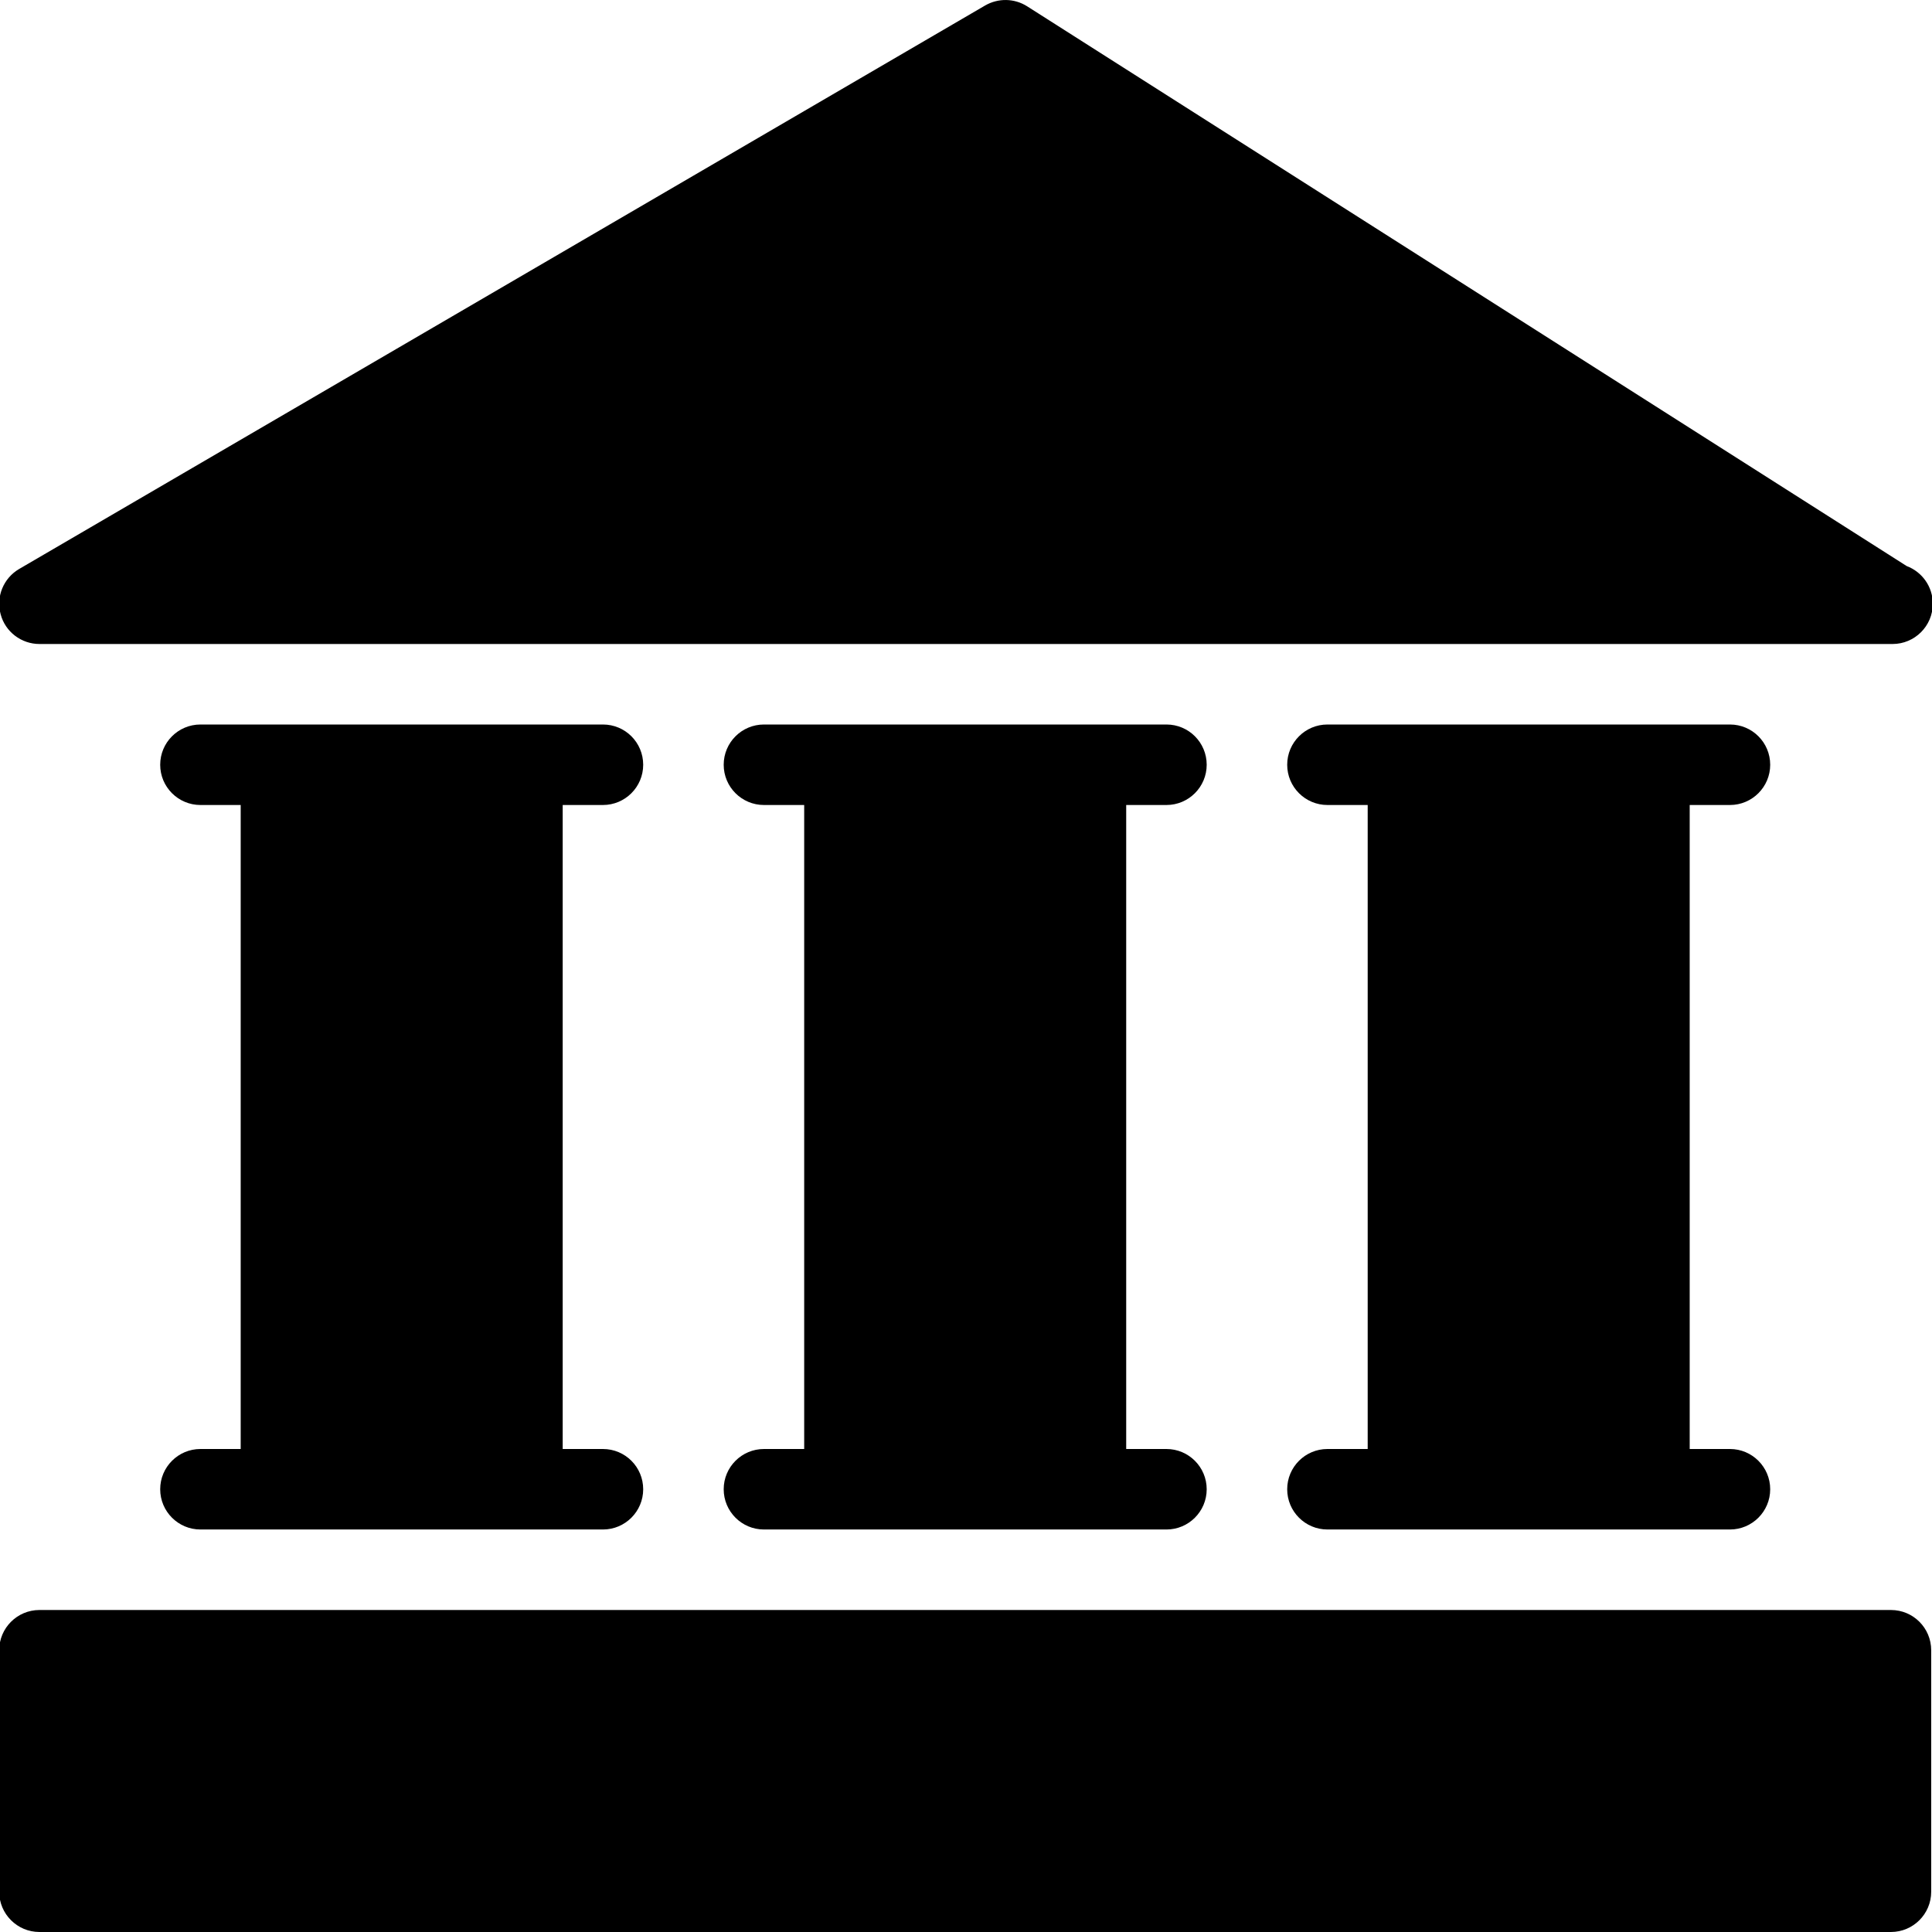 <?xml version="1.0" encoding="iso-8859-1"?>
<!-- Generator: Adobe Illustrator 19.0.0, SVG Export Plug-In . SVG Version: 6.00 Build 0)  -->
<svg version="1.1" id="Layer_1" xmlns="http://www.w3.org/2000/svg" xmlns:xlink="http://www.w3.org/1999/xlink" x="0px" y="0px"
	 viewBox="-467 269 24 24" style="enable-background:new -467 269 24 24;" xml:space="preserve">
<g>
	<path d="M-466.51,277h23c0.008,0.001,0.016,0,0.02,0c0.276,0,0.5-0.224,0.5-0.5c0-0.214-0.135-0.397-0.324-0.468l-10.927-6.954
		c-0.158-0.1-0.358-0.104-0.521-0.01l-12,7c-0.195,0.114-0.29,0.345-0.23,0.563C-466.934,276.849-466.735,277-466.51,277z"/>
	<path d="M-443.51,289h-23c-0.276,0-0.5,0.224-0.5,0.5v3c0,0.276,0.224,0.5,0.5,0.5h23c0.276,0,0.5-0.224,0.5-0.5v-3
		C-443.01,289.224-443.233,289-443.51,289z"/>
	<path d="M-459.51,279c0.276,0,0.5-0.224,0.5-0.5s-0.223-0.5-0.5-0.5h-1h-3h-1c-0.276,0-0.5,0.224-0.5,0.5s0.224,0.5,0.5,0.5h0.5v8
		h-0.5c-0.276,0-0.5,0.224-0.5,0.5s0.224,0.5,0.5,0.5h1h3h1c0.276,0,0.5-0.224,0.5-0.5s-0.223-0.5-0.5-0.5h-0.5v-8H-459.51z"/>
	<path d="M-452.51,279c0.276,0,0.5-0.224,0.5-0.5s-0.223-0.5-0.5-0.5h-1h-3h-1c-0.276,0-0.5,0.224-0.5,0.5s0.224,0.5,0.5,0.5h0.5v8
		h-0.5c-0.276,0-0.5,0.224-0.5,0.5s0.224,0.5,0.5,0.5h1h3h1c0.276,0,0.5-0.224,0.5-0.5s-0.224-0.5-0.5-0.5h-0.5v-8H-452.51z"/>
	<path d="M-445.51,279c0.276,0,0.5-0.224,0.5-0.5s-0.223-0.5-0.5-0.5h-1h-3h-1c-0.276,0-0.5,0.224-0.5,0.5s0.224,0.5,0.5,0.5h0.5v8
		h-0.5c-0.276,0-0.5,0.224-0.5,0.5s0.224,0.5,0.5,0.5h1h3h1c0.276,0,0.5-0.224,0.5-0.5s-0.224-0.5-0.5-0.5h-0.5v-8H-445.51z"/>
</g>
</svg>
